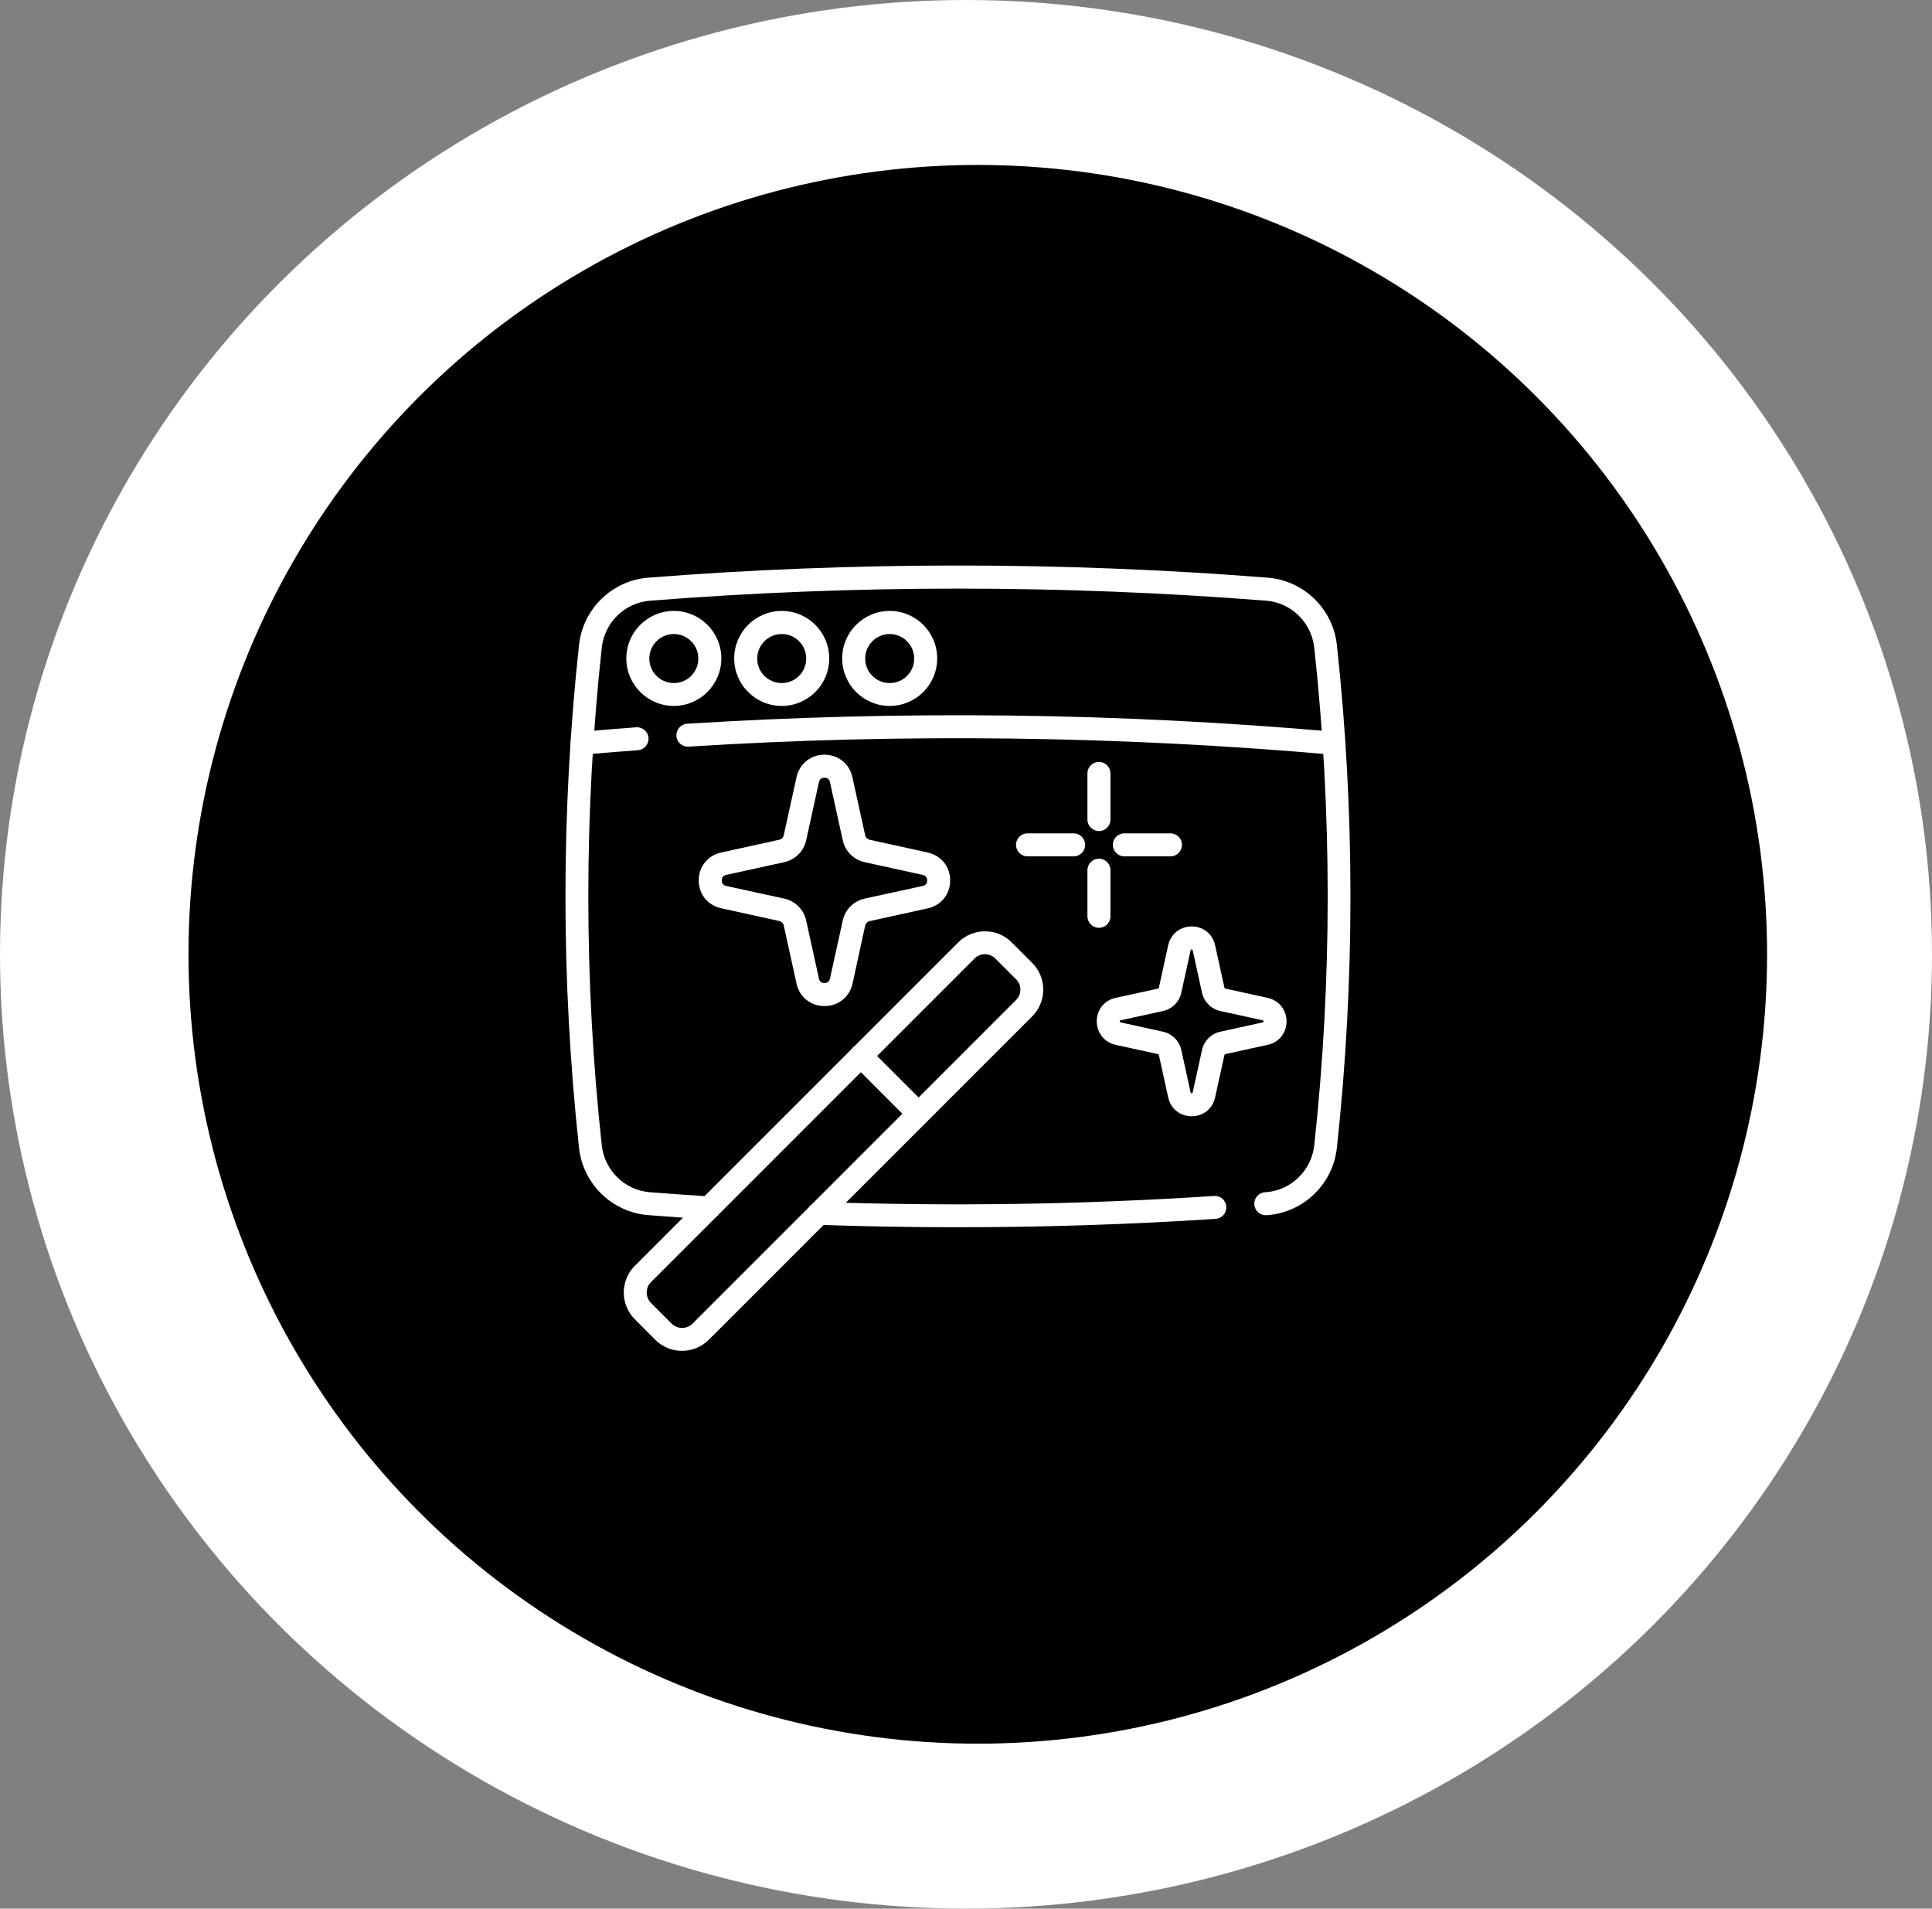 <svg width="82" height="81" viewBox="0 0 82 81" fill="none" xmlns="http://www.w3.org/2000/svg">
<rect x="0" y="0" width="82" height="81" fill="#808080" stroke="none"/>
<ellipse cx="41" cy="40.5" rx="41" ry="40.5" fill="white"/>
<circle cx="41.5" cy="40.5" r="33.5" fill="black"/>
<path d="M30.091 51.748C30.082 51.748 30.072 51.748 30.062 51.748C29.188 51.694 28.329 51.631 27.509 51.568C25.976 51.445 24.741 50.245 24.575 48.707C23.808 41.628 23.808 34.451 24.575 27.377C24.741 25.839 25.976 24.638 27.509 24.516C36.233 23.828 45.084 23.828 53.808 24.516C55.341 24.638 56.576 25.839 56.742 27.377C57.509 34.456 57.509 41.633 56.742 48.707C56.576 50.245 55.341 51.445 53.808 51.568C53.789 51.568 53.764 51.572 53.745 51.572C53.476 51.582 53.247 51.377 53.237 51.104C53.227 50.835 53.432 50.606 53.706 50.596C53.716 50.596 53.725 50.596 53.735 50.596C54.804 50.513 55.663 49.673 55.781 48.604C56.542 41.598 56.542 34.49 55.781 27.485C55.663 26.415 54.804 25.576 53.74 25.493C45.065 24.809 36.267 24.809 27.592 25.493C26.518 25.576 25.659 26.415 25.541 27.485C24.78 34.49 24.78 41.598 25.541 48.604C25.659 49.673 26.518 50.513 27.582 50.596C28.398 50.659 29.252 50.723 30.121 50.777C30.389 50.796 30.594 51.026 30.575 51.294C30.56 51.553 30.345 51.748 30.091 51.748Z" fill="white"/>
<path d="M40.638 52.083C38.666 52.083 36.698 52.049 34.74 51.98C34.472 51.971 34.262 51.746 34.272 51.478C34.282 51.209 34.506 50.994 34.775 51.009C40.33 51.204 45.964 51.121 51.53 50.755C51.798 50.736 52.033 50.941 52.047 51.209C52.067 51.478 51.862 51.712 51.593 51.727C47.961 51.966 44.295 52.083 40.638 52.083Z" fill="white"/>
<path d="M28.599 29.959C27.486 29.959 26.583 29.056 26.583 27.943C26.583 26.83 27.486 25.927 28.599 25.927C29.712 25.927 30.616 26.83 30.616 27.943C30.616 29.056 29.707 29.959 28.599 29.959ZM28.599 26.908C28.028 26.908 27.559 27.372 27.559 27.948C27.559 28.524 28.023 28.988 28.599 28.988C29.175 28.988 29.639 28.524 29.639 27.948C29.639 27.372 29.171 26.908 28.599 26.908Z" fill="white"/>
<path d="M37.761 29.959C36.648 29.959 35.745 29.056 35.745 27.943C35.745 26.83 36.648 25.927 37.761 25.927C38.874 25.927 39.778 26.83 39.778 27.943C39.778 29.056 38.874 29.959 37.761 29.959ZM37.761 26.908C37.19 26.908 36.721 27.372 36.721 27.948C36.721 28.524 37.185 28.988 37.761 28.988C38.337 28.988 38.801 28.524 38.801 27.948C38.801 27.372 38.333 26.908 37.761 26.908Z" fill="white"/>
<path d="M33.178 29.959C32.065 29.959 31.162 29.056 31.162 27.943C31.162 26.83 32.065 25.927 33.178 25.927C34.291 25.927 35.195 26.83 35.195 27.943C35.195 29.056 34.291 29.959 33.178 29.959ZM33.178 26.908C32.607 26.908 32.139 27.372 32.139 27.948C32.139 28.524 32.602 28.988 33.178 28.988C33.755 28.988 34.218 28.524 34.218 27.948C34.218 27.372 33.755 26.908 33.178 26.908Z" fill="white"/>
<path d="M56.606 32.028C56.591 32.028 56.576 32.028 56.562 32.028C47.491 31.228 38.298 31.115 29.227 31.686C28.959 31.706 28.724 31.501 28.71 31.233C28.695 30.964 28.895 30.73 29.164 30.715C38.279 30.139 47.525 30.251 56.645 31.057C56.913 31.081 57.113 31.316 57.089 31.584C57.069 31.838 56.855 32.028 56.606 32.028Z" fill="white"/>
<path d="M24.708 32.028C24.459 32.028 24.244 31.838 24.225 31.584C24.2 31.316 24.4 31.076 24.669 31.057C25.489 30.983 26.256 30.92 27.003 30.866C27.271 30.847 27.505 31.047 27.525 31.316C27.544 31.584 27.344 31.818 27.076 31.838C26.329 31.892 25.567 31.955 24.752 32.028C24.737 32.028 24.723 32.028 24.708 32.028Z" fill="white"/>
<path d="M28.945 57.329C28.535 57.329 28.125 57.172 27.812 56.86L26.943 55.986C26.318 55.361 26.318 54.346 26.943 53.721L40.672 39.992C40.974 39.69 41.379 39.524 41.804 39.524C42.234 39.524 42.634 39.69 42.937 39.992L43.811 40.866C44.113 41.169 44.279 41.574 44.279 41.999C44.279 42.424 44.113 42.829 43.811 43.132L30.082 56.86C29.77 57.172 29.355 57.329 28.945 57.329ZM27.632 55.298L28.506 56.172C28.75 56.416 29.15 56.416 29.394 56.172L43.122 42.443C43.239 42.326 43.308 42.17 43.308 41.999C43.308 41.833 43.244 41.672 43.122 41.555L42.248 40.681C42.131 40.564 41.97 40.495 41.804 40.495C41.638 40.495 41.477 40.559 41.36 40.681L27.632 54.409C27.387 54.653 27.387 55.053 27.632 55.298Z" fill="white"/>
<path d="M38.987 47.747C38.86 47.747 38.738 47.699 38.64 47.606L36.19 45.155C35.999 44.965 35.999 44.657 36.19 44.467C36.38 44.276 36.688 44.276 36.878 44.467L39.329 46.917C39.519 47.108 39.519 47.415 39.329 47.606C39.241 47.703 39.114 47.747 38.987 47.747Z" fill="white"/>
<path d="M50.578 47.373C50.084 47.373 49.684 47.05 49.581 46.572L49.186 44.771C49.181 44.756 49.171 44.741 49.152 44.736L47.35 44.341C46.872 44.234 46.55 43.833 46.55 43.345C46.55 42.852 46.872 42.452 47.35 42.349L49.152 41.954C49.167 41.949 49.181 41.939 49.186 41.919L49.581 40.118C49.689 39.64 50.089 39.317 50.578 39.317C51.071 39.317 51.471 39.64 51.573 40.118L51.969 41.919C51.974 41.934 51.983 41.949 52.003 41.954L53.804 42.349C54.283 42.456 54.605 42.857 54.605 43.345C54.605 43.838 54.283 44.239 53.804 44.341L52.003 44.736C51.988 44.741 51.974 44.751 51.969 44.771L51.573 46.572C51.471 47.05 51.071 47.373 50.578 47.373ZM50.578 40.294C50.543 40.294 50.538 40.309 50.533 40.328L50.138 42.13C50.055 42.515 49.748 42.823 49.362 42.906L47.56 43.301C47.541 43.306 47.526 43.311 47.526 43.345C47.526 43.379 47.541 43.384 47.56 43.389L49.362 43.785C49.748 43.867 50.055 44.175 50.138 44.561L50.533 46.362C50.538 46.382 50.543 46.396 50.578 46.396C50.612 46.396 50.617 46.382 50.621 46.362L51.017 44.561C51.1 44.175 51.407 43.867 51.793 43.785L53.594 43.389C53.614 43.384 53.629 43.379 53.629 43.345C53.629 43.311 53.614 43.306 53.594 43.301L51.793 42.906C51.407 42.823 51.1 42.515 51.017 42.13L50.621 40.328C50.617 40.304 50.612 40.294 50.578 40.294Z" fill="white"/>
<path d="M34.992 42.696C34.406 42.696 33.928 42.31 33.806 41.739L33.264 39.274C33.245 39.181 33.171 39.113 33.078 39.088L30.613 38.546C30.042 38.424 29.656 37.951 29.656 37.365C29.656 36.779 30.042 36.301 30.613 36.179L33.078 35.637C33.171 35.617 33.24 35.544 33.264 35.451L33.806 32.986C33.933 32.414 34.411 32.029 34.992 32.029C35.578 32.029 36.057 32.414 36.179 32.986L36.721 35.451C36.74 35.544 36.813 35.612 36.906 35.637L39.371 36.179C39.943 36.306 40.328 36.779 40.328 37.365C40.328 37.951 39.943 38.429 39.371 38.551L36.906 39.093C36.813 39.113 36.745 39.186 36.721 39.279L36.184 41.744C36.057 42.315 35.578 42.696 34.992 42.696ZM34.992 33.005C34.919 33.005 34.792 33.03 34.758 33.196L34.216 35.661C34.114 36.125 33.752 36.486 33.288 36.589L30.823 37.13C30.657 37.165 30.633 37.292 30.633 37.365C30.633 37.438 30.657 37.565 30.823 37.599L33.288 38.136C33.752 38.239 34.114 38.6 34.216 39.064L34.758 41.529C34.792 41.695 34.919 41.72 34.992 41.72C35.066 41.72 35.193 41.695 35.227 41.529L35.769 39.064C35.871 38.6 36.232 38.239 36.696 38.136L39.161 37.599C39.328 37.565 39.352 37.438 39.352 37.365C39.352 37.292 39.328 37.165 39.161 37.13L36.696 36.589C36.232 36.486 35.871 36.125 35.769 35.661L35.227 33.196C35.193 33.03 35.066 33.005 34.992 33.005Z" fill="white"/>
<path d="M46.642 35.269C46.374 35.269 46.154 35.049 46.154 34.781V32.823C46.154 32.554 46.374 32.335 46.642 32.335C46.911 32.335 47.131 32.554 47.131 32.823V34.781C47.131 35.054 46.916 35.269 46.642 35.269Z" fill="white"/>
<path d="M46.642 39.375C46.374 39.375 46.154 39.155 46.154 38.887V36.929C46.154 36.661 46.374 36.441 46.642 36.441C46.911 36.441 47.131 36.661 47.131 36.929V38.887C47.131 39.16 46.916 39.375 46.642 39.375Z" fill="white"/>
<path d="M49.678 36.343H47.721C47.452 36.343 47.232 36.124 47.232 35.855C47.232 35.587 47.452 35.367 47.721 35.367H49.678C49.947 35.367 50.166 35.587 50.166 35.855C50.166 36.124 49.947 36.343 49.678 36.343Z" fill="white"/>
<path d="M45.569 36.343H43.611C43.343 36.343 43.123 36.124 43.123 35.855C43.123 35.587 43.343 35.367 43.611 35.367H45.569C45.837 35.367 46.057 35.587 46.057 35.855C46.057 36.124 45.842 36.343 45.569 36.343Z" fill="white"/>
</svg>
